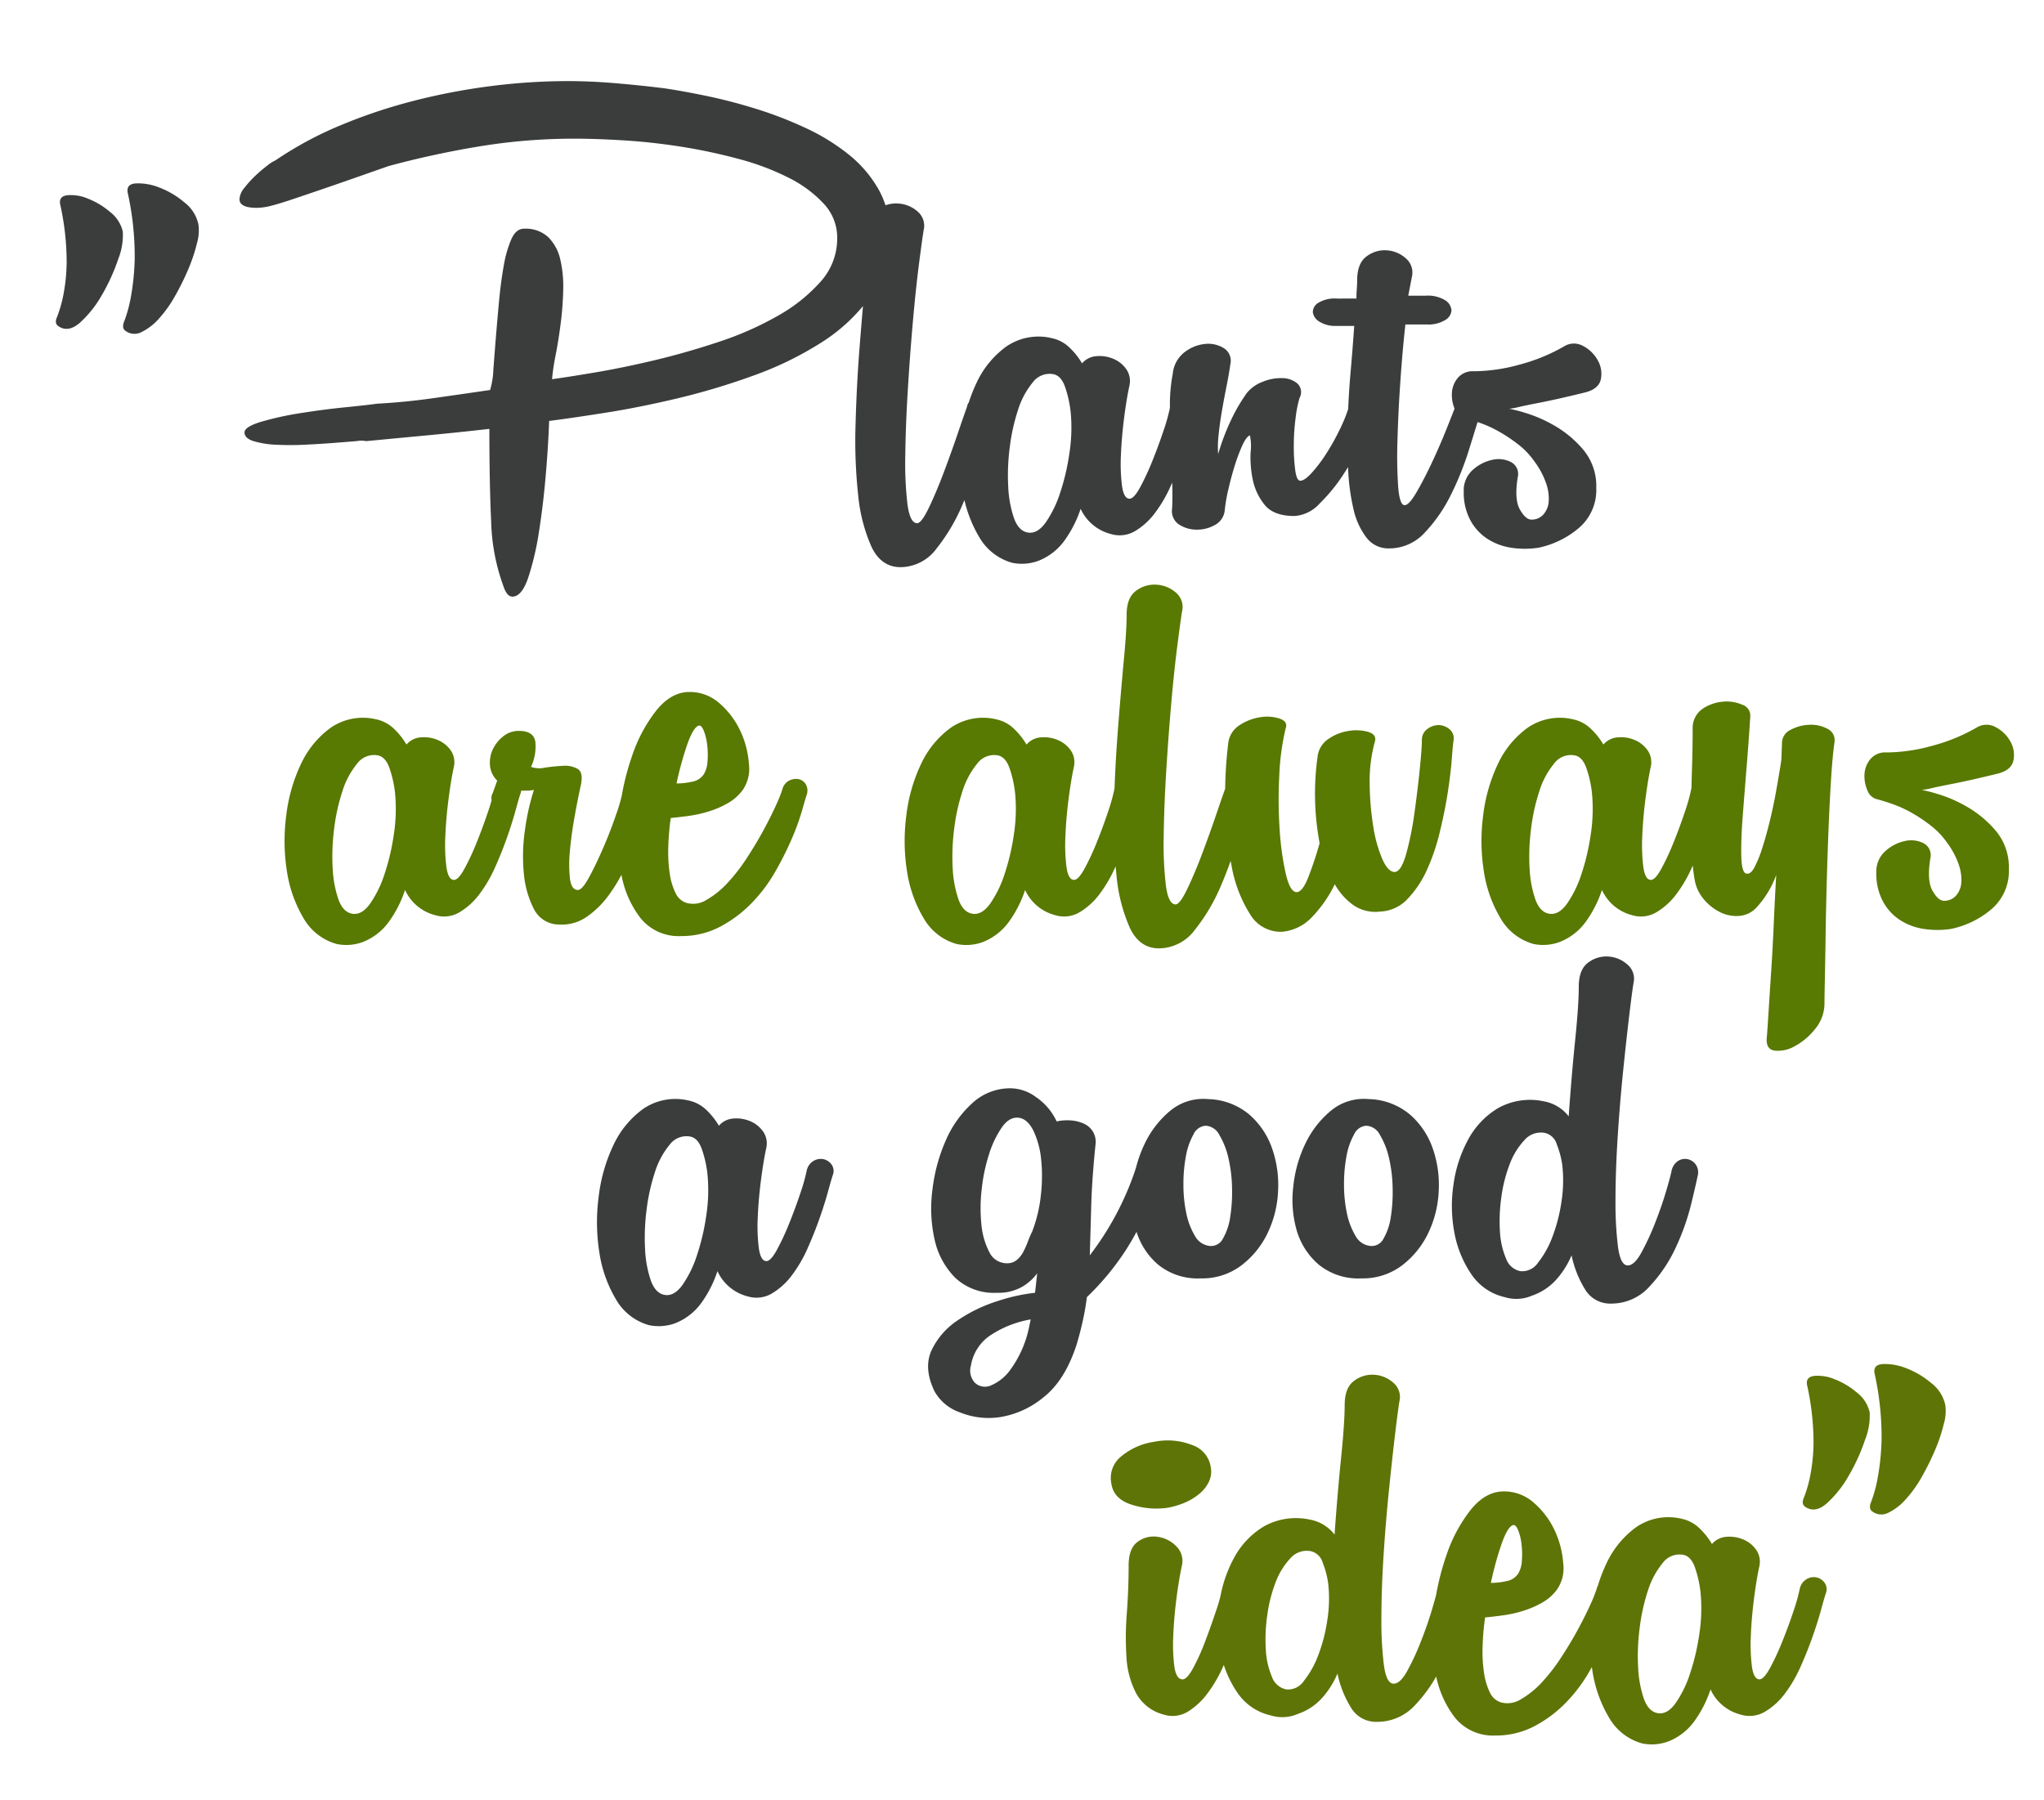 <svg xmlns="http://www.w3.org/2000/svg" xmlns:xlink="http://www.w3.org/1999/xlink" viewBox="0 0 386 340">
  <defs>
    <style>
      .cls-1 {
        clip-path: url(#clip-Web_1920_1);
      }

      .cls-2 {
        fill: #3b3c3c;
      }

      .cls-2, .cls-3, .cls-4 {
        stroke: rgba(0,0,0,0);
      }

      .cls-3 {
        fill: #587902;
      }

      .cls-4 {
        fill: #5e7407;
      }
    </style>
    <clipPath id="clip-Web_1920_1">
      <rect width="386" height="340"/>
    </clipPath>
  </defs>
  <g id="Web_1920_1" data-name="Web 1920 – 1" class="cls-1">
    <g id="Symbol_1_1" data-name="Symbol 1 – 1" transform="translate(-742 -291)">
      <path id="Path_1" data-name="Path 1" class="cls-2" d="M13.192-57.256a12.274,12.274,0,0,1-.884,5.236,35.817,35.817,0,0,1-3.06,6.732A20.934,20.934,0,0,1,5.1-40.052Q2.856-38.08.952-39.44q-.68-.544-.2-1.632a24.246,24.246,0,0,0,1.088-3.6,34.292,34.292,0,0,0,.748-6.732A50.5,50.5,0,0,0,1.36-62.424q-.272-1.5,1.36-1.7a8.128,8.128,0,0,1,3.808.612A14.629,14.629,0,0,1,10.744-61,6.6,6.6,0,0,1,13.192-57.256Zm14.28-1.36A8.484,8.484,0,0,1,27.2-55.08a30.965,30.965,0,0,1-1.632,4.9,48.309,48.309,0,0,1-2.516,5.1,23.093,23.093,0,0,1-3.06,4.284,10.554,10.554,0,0,1-3.264,2.516,2.836,2.836,0,0,1-2.992-.2q-.816-.544-.272-1.836A25.53,25.53,0,0,0,14.62-44.4a46.376,46.376,0,0,0,.816-7.616,55.187,55.187,0,0,0-1.292-12.444q-.408-1.768,1.5-1.9a10.724,10.724,0,0,1,4.352.748,16.133,16.133,0,0,1,4.76,2.788A7.109,7.109,0,0,1,27.472-58.616Zm35.9-11.016q-6.936,2.448-11.288,3.944t-7,2.38q-2.652.884-4.08,1.224a11.034,11.034,0,0,1-2.516.34q-3.264,0-3.264-1.632a3.73,3.73,0,0,1,.952-2.176,20.223,20.223,0,0,1,2.108-2.312,26.48,26.48,0,0,1,2.244-1.9,7.038,7.038,0,0,1,1.5-.952,68.515,68.515,0,0,1,12.24-6.6,100.678,100.678,0,0,1,13.8-4.624A119.5,119.5,0,0,1,82.62-84.728a114.682,114.682,0,0,1,14.62-.952q4.352,0,9.112.408t9.112.952q3.672.544,8.228,1.5t9.316,2.448a73.712,73.712,0,0,1,9.248,3.6,39.275,39.275,0,0,1,8.024,4.964,22.906,22.906,0,0,1,5.644,6.6,16.736,16.736,0,0,1,2.108,8.364,19.87,19.87,0,0,1-3.6,11.764,33.244,33.244,0,0,1-9.316,8.772,63.868,63.868,0,0,1-12.852,6.256,131.352,131.352,0,0,1-14.28,4.284q-7.14,1.7-13.6,2.72T93.7-21.488q-.136,4.216-.612,9.928T91.8-.68a53.709,53.709,0,0,1-2.04,8.772q-1.224,3.6-2.992,3.6Q85.68,11.7,85,9.52A38.272,38.272,0,0,1,82.756-2.448q-.34-7.072-.34-17.544-5.984.68-11.764,1.224T59.16-17.68a5.121,5.121,0,0,0-1.836,0l-4.284.34q-2.584.2-5.508.34a54.358,54.358,0,0,1-5.44,0,17.055,17.055,0,0,1-4.216-.68q-1.7-.544-1.7-1.632t3.2-2.04a58.7,58.7,0,0,1,7.48-1.632q4.284-.68,8.364-1.088t5.984-.68q5.168-.272,10.472-1.02t10.88-1.564a15.542,15.542,0,0,0,.612-3.808q.2-2.72.476-6.12t.612-7q.34-3.6.884-6.6a21.83,21.83,0,0,1,1.428-4.964q.884-1.972,2.38-1.972a6.254,6.254,0,0,1,4.624,1.632,8.619,8.619,0,0,1,2.244,4.216,22.648,22.648,0,0,1,.544,5.712,60.256,60.256,0,0,1-.476,6.324q-.408,3.2-.952,5.984a41.41,41.41,0,0,0-.68,4.556q2.992-.408,8.228-1.292T113.7-32.98q5.984-1.428,12.1-3.468a60.593,60.593,0,0,0,11.084-4.9,31.135,31.135,0,0,0,8.092-6.46,12.2,12.2,0,0,0,3.128-8.228,9.349,9.349,0,0,0-2.516-6.46,22.95,22.95,0,0,0-6.6-4.9,47.511,47.511,0,0,0-9.316-3.536,102.59,102.59,0,0,0-10.744-2.312q-5.508-.884-10.88-1.224t-9.588-.34a110.279,110.279,0,0,0-17.748,1.428A173.548,173.548,0,0,0,63.376-69.632Zm90.576,12.784q0-3.264,1.768-4.556A5.764,5.764,0,0,1,159.6-62.56a6.039,6.039,0,0,1,3.672,1.5,3.517,3.517,0,0,1,1.156,3.536q-.272,1.632-.884,6.392t-1.156,10.948q-.544,6.188-.952,12.852t-.476,12.308a66.926,66.926,0,0,0,.408,9.248q.476,3.6,1.836,3.6.816,0,2.244-2.992t2.856-6.8q1.428-3.808,2.652-7.412t1.632-4.692a2.136,2.136,0,0,1,1.224-1.632,2.912,2.912,0,0,1,1.836-.2,2.674,2.674,0,0,1,1.5.952,1.967,1.967,0,0,1,.2,1.972q-.816,2.72-2.176,7.616a76.4,76.4,0,0,1-3.4,9.656,35.148,35.148,0,0,1-4.9,8.3,8.512,8.512,0,0,1-6.8,3.536q-3.672,0-5.508-3.876a31.518,31.518,0,0,1-2.516-9.86,95.3,95.3,0,0,1-.476-13.328q.2-7.344.748-14.348t1.088-12.784Q153.952-53.856,153.952-56.848Zm34.68,19.72a6.819,6.819,0,0,1,3.332,1.768,13.554,13.554,0,0,1,2.38,2.992,3.953,3.953,0,0,1,2.72-1.36,6.682,6.682,0,0,1,3.128.476,5.632,5.632,0,0,1,2.448,1.9,3.944,3.944,0,0,1,.68,3.06q-.544,2.448-1.02,6.12t-.612,7.072a33.491,33.491,0,0,0,.2,5.848q.34,2.448,1.428,2.448.816,0,1.972-2.108a47.337,47.337,0,0,0,2.312-4.964q1.156-2.856,2.108-5.712a34.752,34.752,0,0,0,1.224-4.352,2.812,2.812,0,0,1,1.36-1.836,2.677,2.677,0,0,1,1.836-.272,2.568,2.568,0,0,1,1.5,1.02,2.113,2.113,0,0,1,.2,2.04q-.272.816-.884,3.06t-1.564,4.964q-.952,2.72-2.244,5.644a25.759,25.759,0,0,1-2.992,5.168A13,13,0,0,1,204.34-.68a5.692,5.692,0,0,1-4.556.544,8.6,8.6,0,0,1-5.712-4.76A22,22,0,0,1,191.08,1.02a11.087,11.087,0,0,1-4.9,3.876,9,9,0,0,1-5.032.408A10.412,10.412,0,0,1,174.9.408a24.373,24.373,0,0,1-3.128-8.84,36.707,36.707,0,0,1-.136-10.472A31.187,31.187,0,0,1,174.42-28.7a17.684,17.684,0,0,1,5.644-6.868A10.744,10.744,0,0,1,188.632-37.128Zm3.536,13.736a21.488,21.488,0,0,0-1.02-4.488q-.748-2.176-2.244-2.448a3.951,3.951,0,0,0-3.876,1.564,15.4,15.4,0,0,0-2.788,5.236,36.708,36.708,0,0,0-1.564,7.14,40.69,40.69,0,0,0-.272,7.344,21.2,21.2,0,0,0,1.088,5.916q.884,2.448,2.652,2.72t3.332-1.9a21.3,21.3,0,0,0,2.72-5.576,42.934,42.934,0,0,0,1.768-7.548A31.436,31.436,0,0,0,192.168-23.392Zm19.312-7.072a5.811,5.811,0,0,1,2.312-4.08,7.531,7.531,0,0,1,3.876-1.5,5.575,5.575,0,0,1,3.468.816,2.8,2.8,0,0,1,1.224,2.992q-.272,1.9-.748,4.284t-.884,4.76q-.408,2.38-.612,4.488a18.318,18.318,0,0,0-.068,3.468,42.65,42.65,0,0,1,2.516-6.6,32.65,32.65,0,0,1,2.924-4.964A7.012,7.012,0,0,1,228.48-28.9a9.052,9.052,0,0,1,3.672-.68,4.453,4.453,0,0,1,2.856,1.02,2.241,2.241,0,0,1,.408,2.72,22.279,22.279,0,0,0-.748,3.808,40.094,40.094,0,0,0-.34,5.236,34.306,34.306,0,0,0,.272,4.624q.272,1.972.952,1.972.816,0,2.176-1.5a27.616,27.616,0,0,0,2.72-3.6,42.6,42.6,0,0,0,2.516-4.488,29.867,29.867,0,0,0,1.7-4.148,2.17,2.17,0,0,1,1.156-1.632,2.876,2.876,0,0,1,1.7-.272,2.07,2.07,0,0,1,1.36.884,2.361,2.361,0,0,1,.272,1.972,26.991,26.991,0,0,1-1.9,5.168,49.3,49.3,0,0,1-3.536,6.392,32.081,32.081,0,0,1-4.488,5.508,7.028,7.028,0,0,1-4.76,2.38q-3.944,0-5.644-2.108a11,11,0,0,1-2.244-4.76,20.217,20.217,0,0,1-.408-5.168,9.757,9.757,0,0,0-.136-3.2q-.68.272-1.428,1.9a32.386,32.386,0,0,0-1.428,3.808q-.68,2.176-1.224,4.556a29.6,29.6,0,0,0-.68,4.012,3.519,3.519,0,0,1-1.836,2.652,6.794,6.794,0,0,1-3.4.884A6.078,6.078,0,0,1,212.7-1.9a3.026,3.026,0,0,1-1.36-2.992q.136-2.312,0-5.576t-.272-6.868q-.136-3.6-.136-7A31.344,31.344,0,0,1,211.48-30.464Zm34.68-14.144q0-.952.068-1.836t.068-1.564q0-3.264,1.768-4.556a5.657,5.657,0,0,1,3.808-1.156,5.963,5.963,0,0,1,3.6,1.5,3.517,3.517,0,0,1,1.156,3.536l-.68,3.536h3.264a6.22,6.22,0,0,1,3.74.884,2.451,2.451,0,0,1,1.156,1.9,2.268,2.268,0,0,1-1.224,1.836,6.082,6.082,0,0,1-3.4.816h-4.08q-.544,4.9-.952,10.812t-.544,11.152a86.151,86.151,0,0,0,.136,8.7q.272,3.468,1.224,3.468.816,0,2.244-2.448t2.924-5.644q1.5-3.2,2.72-6.256t1.632-4.148a2.136,2.136,0,0,1,1.224-1.632,2.912,2.912,0,0,1,1.836-.2,2.674,2.674,0,0,1,1.5.952,1.967,1.967,0,0,1,.2,1.972q-.816,2.72-2.176,7.072a56.519,56.519,0,0,1-3.4,8.432,28.816,28.816,0,0,1-4.9,7.072,9.082,9.082,0,0,1-6.8,2.992,5.154,5.154,0,0,1-4.216-2.04,13.725,13.725,0,0,1-2.448-5.372,40.5,40.5,0,0,1-1.02-7.684q-.2-4.352-.068-8.976t.544-9.316q.408-4.692.68-8.636h-3.264a5.74,5.74,0,0,1-3.332-.816,2.47,2.47,0,0,1-1.224-1.768,2.06,2.06,0,0,1,1.02-1.768,5.978,5.978,0,0,1,3.536-.816Zm39.3,8.976a3.521,3.521,0,0,1,3.536,0,6.667,6.667,0,0,1,2.72,2.652,5.129,5.129,0,0,1,.612,3.536q-.34,1.836-2.788,2.516-2.176.544-4.556,1.088t-4.488.952q-2.108.408-3.6.748a11.946,11.946,0,0,1-1.9.34,28.053,28.053,0,0,1,2.924.748A25.651,25.651,0,0,1,283.56-20.6,20.52,20.52,0,0,1,289-16.048a10.685,10.685,0,0,1,2.448,7.208,9.413,9.413,0,0,1-3.264,7.548,17.183,17.183,0,0,1-7.616,3.74,16.894,16.894,0,0,1-5.236,0,11.42,11.42,0,0,1-4.488-1.7,9.664,9.664,0,0,1-3.2-3.536,11.064,11.064,0,0,1-1.224-5.372,5.156,5.156,0,0,1,1.7-4.08,7.969,7.969,0,0,1,3.672-1.9,5.168,5.168,0,0,1,3.536.408,2.523,2.523,0,0,1,1.292,2.856q-.68,4.216.408,6.12t2.176,1.9a2.929,2.929,0,0,0,2.244-.952,4.1,4.1,0,0,0,1.02-2.516,8.643,8.643,0,0,0-.544-3.536,15.257,15.257,0,0,0-2.176-4.012,14.535,14.535,0,0,0-3.06-3.2,28.709,28.709,0,0,0-3.672-2.448,22.8,22.8,0,0,0-3.6-1.632q-1.768-.612-2.856-.884a2.625,2.625,0,0,1-1.836-1.7,6.756,6.756,0,0,1-.544-2.992,4.857,4.857,0,0,1,1.088-2.856,3.661,3.661,0,0,1,3.06-1.292,33.142,33.142,0,0,0,8.772-1.292A34.068,34.068,0,0,0,285.464-35.632Z" transform="translate(752 392)"/>
      <path id="Path_2" data-name="Path 2" class="cls-3" d="M16.048-37.128A6.819,6.819,0,0,1,19.38-35.36a13.554,13.554,0,0,1,2.38,2.992,3.953,3.953,0,0,1,2.72-1.36,6.682,6.682,0,0,1,3.128.476,5.632,5.632,0,0,1,2.448,1.9,3.944,3.944,0,0,1,.68,3.06q-.544,2.448-1.02,6.12T29.1-15.1a33.492,33.492,0,0,0,.2,5.848Q29.648-6.8,30.736-6.8q.816,0,1.972-2.108a47.334,47.334,0,0,0,2.312-4.964q1.156-2.856,2.108-5.712a34.749,34.749,0,0,0,1.224-4.352,2.812,2.812,0,0,1,1.36-1.836,2.677,2.677,0,0,1,1.836-.272,2.568,2.568,0,0,1,1.5,1.02,2.113,2.113,0,0,1,.2,2.04q-.272.816-.884,3.06T40.8-14.96q-.952,2.72-2.244,5.644a25.76,25.76,0,0,1-2.992,5.168A13,13,0,0,1,31.756-.68,5.692,5.692,0,0,1,27.2-.136,8.6,8.6,0,0,1,21.488-4.9,22,22,0,0,1,18.5,1.02,11.087,11.087,0,0,1,13.6,4.9,9,9,0,0,1,8.568,5.3,10.412,10.412,0,0,1,2.312.408,24.373,24.373,0,0,1-.816-8.432,36.707,36.707,0,0,1-.952-18.9,31.187,31.187,0,0,1,1.836-28.7,17.684,17.684,0,0,1,7.48-35.564,10.744,10.744,0,0,1,16.048-37.128Zm3.536,13.736a21.488,21.488,0,0,0-1.02-4.488q-.748-2.176-2.244-2.448a3.951,3.951,0,0,0-3.876,1.564,15.4,15.4,0,0,0-2.788,5.236,36.708,36.708,0,0,0-1.564,7.14A40.69,40.69,0,0,0,7.82-9.044,21.2,21.2,0,0,0,8.908-3.128Q9.792-.68,11.56-.408t3.332-1.9a21.3,21.3,0,0,0,2.72-5.576,42.934,42.934,0,0,0,1.768-7.548A31.437,31.437,0,0,0,19.584-23.392Zm22.984,1.224A2.314,2.314,0,0,1,41.412-20.6a2.608,2.608,0,0,1-1.836.272,2.4,2.4,0,0,1-1.5-.952,1.9,1.9,0,0,1,0-1.972l.816-2.312a4.465,4.465,0,0,1-1.36-2.856,5.86,5.86,0,0,1,.544-3.06,6.835,6.835,0,0,1,1.972-2.448,4.6,4.6,0,0,1,2.924-1.02q2.856,0,3.128,2.108a9.122,9.122,0,0,1-.816,4.692,4.753,4.753,0,0,0,2.652.136,33.145,33.145,0,0,1,3.468-.34,4.664,4.664,0,0,1,2.72.612q1.088.68.544,3.128t-1.156,5.848q-.612,3.4-.884,6.46a25.087,25.087,0,0,0,0,5.236Q52.9-4.9,54.128-4.9q.816,0,2.108-2.38t2.652-5.508q1.36-3.128,2.448-6.324a33.827,33.827,0,0,0,1.36-4.828,2.722,2.722,0,0,1,1.156-1.9,3.026,3.026,0,0,1,1.836-.476,2.142,2.142,0,0,1,1.564.816,2.785,2.785,0,0,1,.476,2.108q-.136.68-.68,2.924t-1.5,5.032Q64.6-12.648,63.24-9.588a30.053,30.053,0,0,1-3.264,5.644A17.367,17.367,0,0,1,55.76.2a8.282,8.282,0,0,1-5.168,1.428,5.3,5.3,0,0,1-4.76-2.924,17.973,17.973,0,0,1-1.9-6.664,33.7,33.7,0,0,1,.2-8.228,43.322,43.322,0,0,1,1.7-7.616,6.919,6.919,0,0,1-1.36.136h-1.36A4.231,4.231,0,0,0,42.568-22.168Zm42.7-1.632a8.811,8.811,0,0,1-2.72,2.448,17.8,17.8,0,0,1-3.536,1.564,22.843,22.843,0,0,1-3.876.884q-1.972.272-3.468.408A47.888,47.888,0,0,0,71.2-12.92a27.456,27.456,0,0,0,.272,4.9,12.562,12.562,0,0,0,1.088,3.672,3.458,3.458,0,0,0,2.108,1.9,4.732,4.732,0,0,0,3.808-.612,16.745,16.745,0,0,0,3.944-3.2,34.565,34.565,0,0,0,3.672-4.76q1.768-2.72,3.128-5.236t2.312-4.624a25.821,25.821,0,0,0,1.224-3.06,2.557,2.557,0,0,1,1.292-1.632,2.876,2.876,0,0,1,1.7-.272,2.07,2.07,0,0,1,1.36.884,2.361,2.361,0,0,1,.272,1.972q-.272.816-.952,3.2a44.863,44.863,0,0,1-1.972,5.372,61.085,61.085,0,0,1-3.128,6.188A29.17,29.17,0,0,1,86.9-2.38a23.735,23.735,0,0,1-5.916,4.42,15.564,15.564,0,0,1-7.412,1.768A9.2,9.2,0,0,1,65.96.408,18.96,18.96,0,0,1,62.288-8.16a38.923,38.923,0,0,1-.34-11.084A47.642,47.642,0,0,1,64.4-30.328,28.375,28.375,0,0,1,69.02-38.9q2.788-3.4,6.188-3.4a8.431,8.431,0,0,1,5.78,2.244,15.613,15.613,0,0,1,3.876,5.236,17.434,17.434,0,0,1,1.564,6.12A7.067,7.067,0,0,1,85.272-23.8ZM76.84-35.9q-.952.408-2.04,3.468a62.019,62.019,0,0,0-2.04,7.412,13.462,13.462,0,0,0,2.992-.34,3.283,3.283,0,0,0,2.176-1.428,5.124,5.124,0,0,0,.68-2.38,15.136,15.136,0,0,0-.068-3.2,9.913,9.913,0,0,0-.68-2.72Q77.384-36.176,76.84-35.9Zm56.3-1.224a6.819,6.819,0,0,1,3.332,1.768,13.554,13.554,0,0,1,2.38,2.992,3.953,3.953,0,0,1,2.72-1.36,6.682,6.682,0,0,1,3.128.476,5.632,5.632,0,0,1,2.448,1.9,3.944,3.944,0,0,1,.68,3.06q-.544,2.448-1.02,6.12T146.2-15.1a33.491,33.491,0,0,0,.2,5.848q.34,2.448,1.428,2.448.816,0,1.972-2.108a47.337,47.337,0,0,0,2.312-4.964q1.156-2.856,2.108-5.712a34.752,34.752,0,0,0,1.224-4.352,2.812,2.812,0,0,1,1.36-1.836,2.677,2.677,0,0,1,1.836-.272,2.568,2.568,0,0,1,1.5,1.02,2.113,2.113,0,0,1,.2,2.04q-.272.816-.884,3.06T157.9-14.96q-.952,2.72-2.244,5.644a25.759,25.759,0,0,1-2.992,5.168A13,13,0,0,1,148.852-.68a5.692,5.692,0,0,1-4.556.544,8.6,8.6,0,0,1-5.712-4.76,22,22,0,0,1-2.992,5.916A11.087,11.087,0,0,1,130.7,4.9a9,9,0,0,1-5.032.408,10.412,10.412,0,0,1-6.256-4.9,24.373,24.373,0,0,1-3.128-8.84,36.707,36.707,0,0,1-.136-10.472,31.187,31.187,0,0,1,2.788-9.792,17.684,17.684,0,0,1,5.644-6.868A10.744,10.744,0,0,1,133.144-37.128Zm3.536,13.736a21.488,21.488,0,0,0-1.02-4.488q-.748-2.176-2.244-2.448a3.951,3.951,0,0,0-3.876,1.564,15.4,15.4,0,0,0-2.788,5.236,36.708,36.708,0,0,0-1.564,7.14,40.69,40.69,0,0,0-.272,7.344A21.2,21.2,0,0,0,126-3.128q.884,2.448,2.652,2.72t3.332-1.9a21.3,21.3,0,0,0,2.72-5.576,42.934,42.934,0,0,0,1.768-7.548A31.436,31.436,0,0,0,136.68-23.392Zm21.08-33.456q0-3.264,1.768-4.556A5.764,5.764,0,0,1,163.4-62.56a6.039,6.039,0,0,1,3.672,1.5,3.517,3.517,0,0,1,1.156,3.536q-.272,1.632-.884,6.392t-1.156,10.948q-.544,6.188-.952,12.852t-.476,12.308a66.926,66.926,0,0,0,.408,9.248q.476,3.6,1.836,3.6.816,0,2.244-2.992t2.856-6.8q1.428-3.808,2.652-7.412t1.632-4.692a2.136,2.136,0,0,1,1.224-1.632,2.912,2.912,0,0,1,1.836-.2,2.674,2.674,0,0,1,1.5.952,1.967,1.967,0,0,1,.2,1.972q-.816,2.72-2.176,7.616a76.4,76.4,0,0,1-3.4,9.656,35.148,35.148,0,0,1-4.9,8.3,8.512,8.512,0,0,1-6.8,3.536q-3.672,0-5.508-3.876a31.518,31.518,0,0,1-2.516-9.86,95.3,95.3,0,0,1-.476-13.328q.2-7.344.748-14.348t1.088-12.784Q157.76-53.856,157.76-56.848ZM193.8-29.92a4.7,4.7,0,0,1,2.108-3.536,9.093,9.093,0,0,1,3.876-1.5,8.488,8.488,0,0,1,3.6.2q1.564.476,1.292,1.7a27.976,27.976,0,0,0-1.02,8.16,54.078,54.078,0,0,0,.68,8.024,25.581,25.581,0,0,0,1.7,6.12Q207.128-8.3,208.352-8.3t2.176-3.332a57.162,57.162,0,0,0,1.564-7.684q.612-4.352,1.02-8.364t.408-5.508a2.462,2.462,0,0,1,1.02-2.108,3.523,3.523,0,0,1,2.108-.748,3.242,3.242,0,0,1,2.04.748,2.219,2.219,0,0,1,.816,2.108q-.136.816-.34,3.536t-.748,6.256q-.544,3.536-1.5,7.48A39.54,39.54,0,0,1,214.472-8.7,19.48,19.48,0,0,1,210.8-3.2a7.456,7.456,0,0,1-5.168,2.38,7.336,7.336,0,0,1-4.964-1.156,11.978,11.978,0,0,1-3.6-4.012A23.827,23.827,0,0,1,192.712.272a8.814,8.814,0,0,1-5.576,2.72,6.712,6.712,0,0,1-6.12-3.4,25.36,25.36,0,0,1-3.4-8.84,64.914,64.914,0,0,1-1.224-11.628,78.5,78.5,0,0,1,.544-11.628,4.642,4.642,0,0,1,2.176-3.536,9.593,9.593,0,0,1,3.944-1.5,7.77,7.77,0,0,1,3.6.272q1.564.544,1.156,1.768a45.674,45.674,0,0,0-1.224,8.976,84.672,84.672,0,0,0,.068,10.2,53.186,53.186,0,0,0,1.156,8.364q.816,3.468,2.04,3.468,1.088,0,2.176-2.72a68.468,68.468,0,0,0,2.176-6.528A50.394,50.394,0,0,1,193.8-29.92Zm48.28-7.208a6.819,6.819,0,0,1,3.332,1.768,13.554,13.554,0,0,1,2.38,2.992,3.953,3.953,0,0,1,2.72-1.36,6.682,6.682,0,0,1,3.128.476,5.632,5.632,0,0,1,2.448,1.9,3.943,3.943,0,0,1,.68,3.06q-.544,2.448-1.02,6.12t-.612,7.072a33.491,33.491,0,0,0,.2,5.848q.34,2.448,1.428,2.448.816,0,1.972-2.108a47.334,47.334,0,0,0,2.312-4.964q1.156-2.856,2.108-5.712a34.746,34.746,0,0,0,1.224-4.352,2.812,2.812,0,0,1,1.36-1.836,2.677,2.677,0,0,1,1.836-.272,2.568,2.568,0,0,1,1.5,1.02,2.113,2.113,0,0,1,.2,2.04q-.272.816-.884,3.06t-1.564,4.964q-.952,2.72-2.244,5.644A25.759,25.759,0,0,1,261.6-4.148,13,13,0,0,1,257.788-.68a5.692,5.692,0,0,1-4.556.544A8.6,8.6,0,0,1,247.52-4.9a22,22,0,0,1-2.992,5.916,11.087,11.087,0,0,1-4.9,3.876A9,9,0,0,1,234.6,5.3a10.412,10.412,0,0,1-6.256-4.9,24.373,24.373,0,0,1-3.128-8.84A36.707,36.707,0,0,1,225.08-18.9a31.187,31.187,0,0,1,2.788-9.792,17.684,17.684,0,0,1,5.644-6.868A10.744,10.744,0,0,1,242.08-37.128Zm3.536,13.736a21.488,21.488,0,0,0-1.02-4.488q-.748-2.176-2.244-2.448a3.951,3.951,0,0,0-3.876,1.564,15.4,15.4,0,0,0-2.788,5.236,36.708,36.708,0,0,0-1.564,7.14,40.69,40.69,0,0,0-.272,7.344,21.2,21.2,0,0,0,1.088,5.916q.884,2.448,2.652,2.72t3.332-1.9a21.3,21.3,0,0,0,2.72-5.576,42.934,42.934,0,0,0,1.768-7.548A31.436,31.436,0,0,0,245.616-23.392Zm43.928,39.848a7.563,7.563,0,0,1-1.768,4.9,12.322,12.322,0,0,1-3.876,3.264,6.205,6.205,0,0,1-3.808.816q-1.7-.272-1.428-2.584.136-1.768.34-5.032t.476-7.344q.272-4.08.476-8.772t.476-9.452A18.115,18.115,0,0,1,276.624-1.5a4.915,4.915,0,0,1-3.2,1.5,6.869,6.869,0,0,1-3.536-.68,9.5,9.5,0,0,1-3.06-2.38,7.7,7.7,0,0,1-1.768-3.6,36.322,36.322,0,0,1-.544-5.44q-.136-3.4-.136-7.344t.136-8.092q.136-4.148.136-7.956a4.368,4.368,0,0,1,1.836-3.6,7.96,7.96,0,0,1,3.74-1.36,7.326,7.326,0,0,1,3.74.544,2.166,2.166,0,0,1,1.564,2.244q-.272,4.352-.68,9.384t-.748,9.452q-.34,4.42-.272,7.48t.884,3.332q.816.272,1.564-1.088a21.658,21.658,0,0,0,1.5-3.672q.748-2.312,1.428-5.1t1.156-5.44q.476-2.652.816-4.76a21.735,21.735,0,0,0,.34-3.06q1.632-.816,2.108,0a10.4,10.4,0,0,1,.884,2.992,13.213,13.213,0,0,1,.068,2.652,40.045,40.045,0,0,1-.544,5.032q-.476,2.924-1.36,6.324a39.337,39.337,0,0,1-2.244,6.392q.408-7.48.68-14.212t.408-10.676a2.75,2.75,0,0,1,1.632-2.516,7.915,7.915,0,0,1,3.536-.952,6.485,6.485,0,0,1,3.4.748,2.379,2.379,0,0,1,1.36,2.448q-.408,2.856-.68,7.344t-.476,9.588q-.2,5.1-.34,10.336t-.2,9.724q-.068,4.488-.136,7.82T289.544,16.456Zm28.832-52.088a3.521,3.521,0,0,1,3.536,0,6.667,6.667,0,0,1,2.72,2.652,5.129,5.129,0,0,1,.612,3.536q-.34,1.836-2.788,2.516-2.176.544-4.556,1.088t-4.488.952q-2.108.408-3.6.748a11.946,11.946,0,0,1-1.9.34,28.053,28.053,0,0,1,2.924.748,25.651,25.651,0,0,1,5.644,2.448,20.52,20.52,0,0,1,5.44,4.556A10.685,10.685,0,0,1,324.36-8.84,9.413,9.413,0,0,1,321.1-1.292a17.183,17.183,0,0,1-7.616,3.74,16.894,16.894,0,0,1-5.236,0,11.42,11.42,0,0,1-4.488-1.7,9.664,9.664,0,0,1-3.2-3.536,11.064,11.064,0,0,1-1.224-5.372,5.156,5.156,0,0,1,1.7-4.08,7.969,7.969,0,0,1,3.672-1.9,5.168,5.168,0,0,1,3.536.408,2.523,2.523,0,0,1,1.292,2.856q-.68,4.216.408,6.12t2.176,1.9a2.929,2.929,0,0,0,2.244-.952,4.1,4.1,0,0,0,1.02-2.516,8.643,8.643,0,0,0-.544-3.536,15.257,15.257,0,0,0-2.176-4.012,14.535,14.535,0,0,0-3.06-3.2,28.709,28.709,0,0,0-3.672-2.448,22.8,22.8,0,0,0-3.6-1.632q-1.768-.612-2.856-.884a2.625,2.625,0,0,1-1.836-1.7,6.756,6.756,0,0,1-.544-2.992,4.857,4.857,0,0,1,1.088-2.856,3.661,3.661,0,0,1,3.06-1.292,33.142,33.142,0,0,0,8.772-1.292A34.068,34.068,0,0,0,318.376-35.632Z" transform="translate(797 464)"/>
      <path id="Path_3" data-name="Path 3" class="cls-2" d="M16.048-37.128A6.819,6.819,0,0,1,19.38-35.36a13.554,13.554,0,0,1,2.38,2.992,3.953,3.953,0,0,1,2.72-1.36,6.682,6.682,0,0,1,3.128.476,5.632,5.632,0,0,1,2.448,1.9,3.944,3.944,0,0,1,.68,3.06q-.544,2.448-1.02,6.12T29.1-15.1a33.492,33.492,0,0,0,.2,5.848Q29.648-6.8,30.736-6.8q.816,0,1.972-2.108a47.334,47.334,0,0,0,2.312-4.964q1.156-2.856,2.108-5.712a34.749,34.749,0,0,0,1.224-4.352,2.812,2.812,0,0,1,1.36-1.836,2.677,2.677,0,0,1,1.836-.272,2.568,2.568,0,0,1,1.5,1.02,2.113,2.113,0,0,1,.2,2.04q-.272.816-.884,3.06T40.8-14.96q-.952,2.72-2.244,5.644a25.76,25.76,0,0,1-2.992,5.168A13,13,0,0,1,31.756-.68,5.692,5.692,0,0,1,27.2-.136,8.6,8.6,0,0,1,21.488-4.9,22,22,0,0,1,18.5,1.02,11.087,11.087,0,0,1,13.6,4.9,9,9,0,0,1,8.568,5.3,10.412,10.412,0,0,1,2.312.408,24.373,24.373,0,0,1-.816-8.432,36.707,36.707,0,0,1-.952-18.9,31.187,31.187,0,0,1,1.836-28.7,17.684,17.684,0,0,1,7.48-35.564,10.744,10.744,0,0,1,16.048-37.128Zm3.536,13.736a21.488,21.488,0,0,0-1.02-4.488q-.748-2.176-2.244-2.448a3.951,3.951,0,0,0-3.876,1.564,15.4,15.4,0,0,0-2.788,5.236,36.708,36.708,0,0,0-1.564,7.14A40.69,40.69,0,0,0,7.82-9.044,21.2,21.2,0,0,0,8.908-3.128Q9.792-.68,11.56-.408t3.332-1.9a21.3,21.3,0,0,0,2.72-5.576,42.934,42.934,0,0,0,1.768-7.548A31.437,31.437,0,0,0,19.584-23.392Zm73.3-5.44q-.68,6.664-.816,11.7T91.8-7.888a55.566,55.566,0,0,0,8.568-16.048,2.893,2.893,0,0,1,1.292-1.836,2.223,2.223,0,0,1,1.768-.2,2.316,2.316,0,0,1,1.36,1.088,2.71,2.71,0,0,1,.068,2.176A52.822,52.822,0,0,1,98.8-9.18,49.485,49.485,0,0,1,91.256,0q-.272,2.176-.748,4.352T89.352,8.84q-2.176,6.8-6.188,10A17.152,17.152,0,0,1,75,22.644a14.382,14.382,0,0,1-7.752-.884,8.674,8.674,0,0,1-4.828-4.08q-2.04-4.352-.476-7.684a14.009,14.009,0,0,1,4.964-5.644,28.541,28.541,0,0,1,7.48-3.6A34.294,34.294,0,0,1,81.464-.816l.408-3.672A9.592,9.592,0,0,1,78.948-1.9,9.1,9.1,0,0,1,74.256-.816a10.66,10.66,0,0,1-7.888-2.856,14.681,14.681,0,0,1-3.876-7.208,26.754,26.754,0,0,1-.408-9.384A32.448,32.448,0,0,1,64.6-29.58a20.417,20.417,0,0,1,5.032-7.072A10.513,10.513,0,0,1,76.84-39.44a8.16,8.16,0,0,1,4.76,1.632,11.273,11.273,0,0,1,3.944,4.624,9.294,9.294,0,0,1,2.516-.2,7.4,7.4,0,0,1,2.448.544,3.972,3.972,0,0,1,1.836,1.5A3.79,3.79,0,0,1,92.888-28.832ZM80.92-12.376a26.665,26.665,0,0,0,1.632-6.8,31.183,31.183,0,0,0,.068-6.8,16.324,16.324,0,0,0-1.428-5.372q-1.088-2.244-2.72-2.516-1.768-.272-3.2,1.7a18.588,18.588,0,0,0-2.448,5.032A32.661,32.661,0,0,0,71.4-20.468a30.549,30.549,0,0,0-.068,6.732,13.992,13.992,0,0,0,1.5,5.236A3.628,3.628,0,0,0,76.16-6.392,2.8,2.8,0,0,0,78-7,4.928,4.928,0,0,0,79.22-8.5a16.047,16.047,0,0,0,.884-1.972A19.967,19.967,0,0,1,80.92-12.376ZM80.648,4.216A19.748,19.748,0,0,0,73.372,7,8.506,8.506,0,0,0,69.36,12.92a3.362,3.362,0,0,0,.748,3.264,2.786,2.786,0,0,0,2.924.544,8.717,8.717,0,0,0,3.808-3.06,20.631,20.631,0,0,0,3.4-7.548Zm32.1-7.752A11.853,11.853,0,0,1,104.72-6.12a13.434,13.434,0,0,1-4.148-6.392,20.784,20.784,0,0,1-.68-8.3,24.34,24.34,0,0,1,2.312-8.228,18.259,18.259,0,0,1,4.828-6.188A9.738,9.738,0,0,1,114.1-37.4a12.589,12.589,0,0,1,7.752,2.856,14.926,14.926,0,0,1,4.352,6.392,20.876,20.876,0,0,1,1.156,8.092,20.377,20.377,0,0,1-1.972,7.956,16.749,16.749,0,0,1-4.964,6.12A12.265,12.265,0,0,1,112.744-3.536Zm1.768-6.12a2.514,2.514,0,0,0,2.448-1.428,11.34,11.34,0,0,0,1.36-4.08,30.2,30.2,0,0,0,.34-5.508,26.818,26.818,0,0,0-.68-5.576,14.779,14.779,0,0,0-1.7-4.352,3.084,3.084,0,0,0-2.584-1.768,2.724,2.724,0,0,0-2.312,1.632,13.023,13.023,0,0,0-1.428,4.08,28.194,28.194,0,0,0-.476,5.372,25.729,25.729,0,0,0,.544,5.44,13.621,13.621,0,0,0,1.632,4.284A3.6,3.6,0,0,0,114.512-9.656Zm28.56,6.12a11.853,11.853,0,0,1-8.024-2.584,13.434,13.434,0,0,1-4.148-6.392,20.784,20.784,0,0,1-.68-8.3,24.34,24.34,0,0,1,2.312-8.228,18.259,18.259,0,0,1,4.828-6.188,9.738,9.738,0,0,1,7.072-2.176,12.589,12.589,0,0,1,7.752,2.856,14.926,14.926,0,0,1,4.352,6.392,20.876,20.876,0,0,1,1.156,8.092A20.377,20.377,0,0,1,155.72-12.1a16.749,16.749,0,0,1-4.964,6.12A12.265,12.265,0,0,1,143.072-3.536Zm1.768-6.12a2.514,2.514,0,0,0,2.448-1.428,11.34,11.34,0,0,0,1.36-4.08,30.2,30.2,0,0,0,.34-5.508,26.818,26.818,0,0,0-.68-5.576,14.78,14.78,0,0,0-1.7-4.352,3.084,3.084,0,0,0-2.584-1.768,2.724,2.724,0,0,0-2.312,1.632,13.022,13.022,0,0,0-1.428,4.08,28.194,28.194,0,0,0-.476,5.372,25.729,25.729,0,0,0,.544,5.44,13.621,13.621,0,0,0,1.632,4.284A3.6,3.6,0,0,0,144.84-9.656Zm39.3-48.96q0-3.264,1.768-4.556a5.657,5.657,0,0,1,3.808-1.156,5.963,5.963,0,0,1,3.6,1.5A3.517,3.517,0,0,1,194.48-59.3q-.272,1.632-.816,6.188t-1.156,10.54q-.612,5.984-1.02,12.376T191.08-18.36a67.8,67.8,0,0,0,.476,8.908q.476,3.468,1.836,3.468,1.224,0,2.516-2.312a46.354,46.354,0,0,0,2.516-5.372q1.224-3.06,2.108-5.984t1.156-4.284a2.893,2.893,0,0,1,1.292-1.836,2.463,2.463,0,0,1,1.768-.272,2.568,2.568,0,0,1,1.5,1.02,2.634,2.634,0,0,1,.34,2.176q-.272,1.36-1.224,5.3A44.433,44.433,0,0,1,202.5-9.452,27.577,27.577,0,0,1,197.54-2.04a9.642,9.642,0,0,1-7.276,3.264,5.487,5.487,0,0,1-4.828-2.516,19.809,19.809,0,0,1-2.652-6.6,16.33,16.33,0,0,1-2.924,4.624A10.823,10.823,0,0,1,175.3-.272,7.385,7.385,0,0,1,170.136,0a10.322,10.322,0,0,1-6.256-4.284,20.465,20.465,0,0,1-3.2-7.752,27.021,27.021,0,0,1-.2-9.18,24.755,24.755,0,0,1,2.788-8.568,15.421,15.421,0,0,1,5.644-5.916,12.4,12.4,0,0,1,8.568-1.292,7.59,7.59,0,0,1,4.76,2.856q.544-7.752,1.224-14.416T184.144-58.616Zm-3.128,33.592A16.954,16.954,0,0,0,180-28.832a3.075,3.075,0,0,0-2.244-2.176,4.089,4.089,0,0,0-3.876,1.36,13.625,13.625,0,0,0-2.788,4.556,27.463,27.463,0,0,0-1.564,6.188,31.486,31.486,0,0,0-.272,6.46,14.993,14.993,0,0,0,1.156,5.168,3.623,3.623,0,0,0,2.72,2.38,3.592,3.592,0,0,0,3.332-1.632,17.754,17.754,0,0,0,2.72-4.9,31.127,31.127,0,0,0,1.7-6.664A25.59,25.59,0,0,0,181.016-25.024Z" transform="translate(856 536)"/>
      <path id="Path_4" data-name="Path 4" class="cls-4" d="M.136-28.288q0-3.264,1.7-4.488a5.047,5.047,0,0,1,3.74-.952A6.007,6.007,0,0,1,9.112-31.96,3.884,3.884,0,0,1,10.2-28.288q-.544,2.448-1.02,6.12T8.568-15.1a33.492,33.492,0,0,0,.2,5.848Q9.112-6.8,10.336-6.8q.816,0,1.972-2.108a40,40,0,0,0,2.244-4.964q1.088-2.856,2.04-5.712a34.748,34.748,0,0,0,1.224-4.352,2.812,2.812,0,0,1,1.36-1.836,2.677,2.677,0,0,1,1.836-.272,2.568,2.568,0,0,1,1.5,1.02,2.113,2.113,0,0,1,.2,2.04q-.272.816-.884,3.06T20.264-14.96q-.952,2.72-2.244,5.644a25.76,25.76,0,0,1-2.992,5.168A13.382,13.382,0,0,1,11.288-.68,5.51,5.51,0,0,1,6.8-.136,8.271,8.271,0,0,1,1.564-4.148a16.746,16.746,0,0,1-1.836-6.8A58.6,58.6,0,0,1-.2-19.38Q.136-23.936.136-28.288ZM15.64-46.92a4.483,4.483,0,0,1-.34,2.788,6.8,6.8,0,0,1-1.836,2.312,11.083,11.083,0,0,1-2.856,1.7,14.564,14.564,0,0,1-3.4.952,15.124,15.124,0,0,1-6.664-.68q-3.264-1.088-3.672-3.944a5.2,5.2,0,0,1,1.836-5.1A12.523,12.523,0,0,1,5.032-51.68a12.61,12.61,0,0,1,7.072.612A5.19,5.19,0,0,1,15.64-46.92Zm25.3-11.7q0-3.264,1.768-4.556a5.657,5.657,0,0,1,3.808-1.156,5.963,5.963,0,0,1,3.6,1.5A3.517,3.517,0,0,1,51.272-59.3q-.272,1.632-.816,6.188T49.3-42.568q-.612,5.984-1.02,12.376T47.872-18.36a67.8,67.8,0,0,0,.476,8.908q.476,3.468,1.836,3.468,1.224,0,2.516-2.312a46.354,46.354,0,0,0,2.516-5.372q1.224-3.06,2.108-5.984t1.156-4.284a2.893,2.893,0,0,1,1.292-1.836,2.463,2.463,0,0,1,1.768-.272,2.568,2.568,0,0,1,1.5,1.02,2.634,2.634,0,0,1,.34,2.176q-.272,1.36-1.224,5.3A44.433,44.433,0,0,1,59.3-9.452,27.576,27.576,0,0,1,54.332-2.04a9.642,9.642,0,0,1-7.276,3.264,5.487,5.487,0,0,1-4.828-2.516,19.809,19.809,0,0,1-2.652-6.6,16.33,16.33,0,0,1-2.924,4.624A10.823,10.823,0,0,1,32.1-.272,7.385,7.385,0,0,1,26.928,0a10.322,10.322,0,0,1-6.256-4.284,20.465,20.465,0,0,1-3.2-7.752,27.021,27.021,0,0,1-.2-9.18,24.755,24.755,0,0,1,2.788-8.568A15.421,15.421,0,0,1,25.7-35.7a12.4,12.4,0,0,1,8.568-1.292,7.59,7.59,0,0,1,4.76,2.856q.544-7.752,1.224-14.416T40.936-58.616ZM37.808-25.024a16.954,16.954,0,0,0-1.02-3.808,3.075,3.075,0,0,0-2.244-2.176,4.089,4.089,0,0,0-3.876,1.36,13.625,13.625,0,0,0-2.788,4.556A27.463,27.463,0,0,0,26.316-18.9a31.486,31.486,0,0,0-.272,6.46A14.993,14.993,0,0,0,27.2-7.276,3.623,3.623,0,0,0,29.92-4.9a3.592,3.592,0,0,0,3.332-1.632,17.754,17.754,0,0,0,2.72-4.9,31.126,31.126,0,0,0,1.7-6.664A25.59,25.59,0,0,0,37.808-25.024ZM81.056-23.8a8.811,8.811,0,0,1-2.72,2.448A17.805,17.805,0,0,1,74.8-19.788a22.843,22.843,0,0,1-3.876.884q-1.972.272-3.468.408a47.89,47.89,0,0,0-.476,5.576,27.454,27.454,0,0,0,.272,4.9A12.562,12.562,0,0,0,68.34-4.352a3.458,3.458,0,0,0,2.108,1.9,4.732,4.732,0,0,0,3.808-.612,16.745,16.745,0,0,0,3.944-3.2,34.566,34.566,0,0,0,3.672-4.76Q83.64-13.736,85-16.252t2.312-4.624a25.819,25.819,0,0,0,1.224-3.06,2.557,2.557,0,0,1,1.292-1.632,2.876,2.876,0,0,1,1.7-.272,2.07,2.07,0,0,1,1.36.884,2.361,2.361,0,0,1,.272,1.972q-.272.816-.952,3.2a44.865,44.865,0,0,1-1.972,5.372,61.085,61.085,0,0,1-3.128,6.188,29.17,29.17,0,0,1-4.42,5.848,23.734,23.734,0,0,1-5.916,4.42A15.564,15.564,0,0,1,69.36,3.808a9.2,9.2,0,0,1-7.616-3.4A18.96,18.96,0,0,1,58.072-8.16a38.923,38.923,0,0,1-.34-11.084A47.642,47.642,0,0,1,60.18-30.328,28.375,28.375,0,0,1,64.8-38.9q2.788-3.4,6.188-3.4a8.431,8.431,0,0,1,5.78,2.244,15.613,15.613,0,0,1,3.876,5.236,17.434,17.434,0,0,1,1.564,6.12A7.067,7.067,0,0,1,81.056-23.8ZM72.624-35.9q-.952.408-2.04,3.468a62.019,62.019,0,0,0-2.04,7.412,13.462,13.462,0,0,0,2.992-.34,3.283,3.283,0,0,0,2.176-1.428,5.124,5.124,0,0,0,.68-2.38,15.137,15.137,0,0,0-.068-3.2,9.913,9.913,0,0,0-.68-2.72Q73.168-36.176,72.624-35.9Zm31.96-1.224a6.819,6.819,0,0,1,3.332,1.768,13.554,13.554,0,0,1,2.38,2.992,3.953,3.953,0,0,1,2.72-1.36,6.682,6.682,0,0,1,3.128.476,5.632,5.632,0,0,1,2.448,1.9,3.943,3.943,0,0,1,.68,3.06q-.544,2.448-1.02,6.12T117.64-15.1a33.491,33.491,0,0,0,.2,5.848q.34,2.448,1.428,2.448.816,0,1.972-2.108a47.333,47.333,0,0,0,2.312-4.964q1.156-2.856,2.108-5.712a34.747,34.747,0,0,0,1.224-4.352,2.812,2.812,0,0,1,1.36-1.836,2.677,2.677,0,0,1,1.836-.272,2.568,2.568,0,0,1,1.5,1.02,2.113,2.113,0,0,1,.2,2.04q-.272.816-.884,3.06t-1.564,4.964q-.952,2.72-2.244,5.644A25.76,25.76,0,0,1,124.1-4.148,13,13,0,0,1,120.292-.68a5.692,5.692,0,0,1-4.556.544,8.6,8.6,0,0,1-5.712-4.76,22,22,0,0,1-2.992,5.916,11.087,11.087,0,0,1-4.9,3.876A9,9,0,0,1,97.1,5.3a10.412,10.412,0,0,1-6.256-4.9,24.373,24.373,0,0,1-3.128-8.84A36.707,36.707,0,0,1,87.584-18.9,31.187,31.187,0,0,1,90.372-28.7a17.684,17.684,0,0,1,5.644-6.868A10.743,10.743,0,0,1,104.584-37.128Zm3.536,13.736a21.488,21.488,0,0,0-1.02-4.488q-.748-2.176-2.244-2.448a3.951,3.951,0,0,0-3.876,1.564,15.4,15.4,0,0,0-2.788,5.236,36.708,36.708,0,0,0-1.564,7.14,40.69,40.69,0,0,0-.272,7.344,21.2,21.2,0,0,0,1.088,5.916Q98.328-.68,100.1-.408t3.332-1.9a21.3,21.3,0,0,0,2.72-5.576,42.934,42.934,0,0,0,1.768-7.548A31.437,31.437,0,0,0,108.12-23.392Zm31.96-33.864a12.274,12.274,0,0,1-.884,5.236,35.817,35.817,0,0,1-3.06,6.732,20.935,20.935,0,0,1-4.148,5.236q-2.244,1.972-4.148.612-.68-.544-.2-1.632a24.248,24.248,0,0,0,1.088-3.6,34.292,34.292,0,0,0,.748-6.732,50.5,50.5,0,0,0-1.224-11.016q-.272-1.5,1.36-1.7a8.128,8.128,0,0,1,3.808.612A14.629,14.629,0,0,1,137.632-61,6.6,6.6,0,0,1,140.08-57.256Zm14.28-1.36a8.483,8.483,0,0,1-.272,3.536,30.963,30.963,0,0,1-1.632,4.9,48.307,48.307,0,0,1-2.516,5.1,23.093,23.093,0,0,1-3.06,4.284,10.554,10.554,0,0,1-3.264,2.516,2.836,2.836,0,0,1-2.992-.2q-.816-.544-.272-1.836a25.532,25.532,0,0,0,1.156-4.08,46.375,46.375,0,0,0,.816-7.616,55.187,55.187,0,0,0-1.292-12.444q-.408-1.768,1.5-1.9a10.724,10.724,0,0,1,4.352.748,16.133,16.133,0,0,1,4.76,2.788A7.109,7.109,0,0,1,154.36-58.616Z" transform="translate(955 615)"/>
    </g>
  </g>
</svg>
